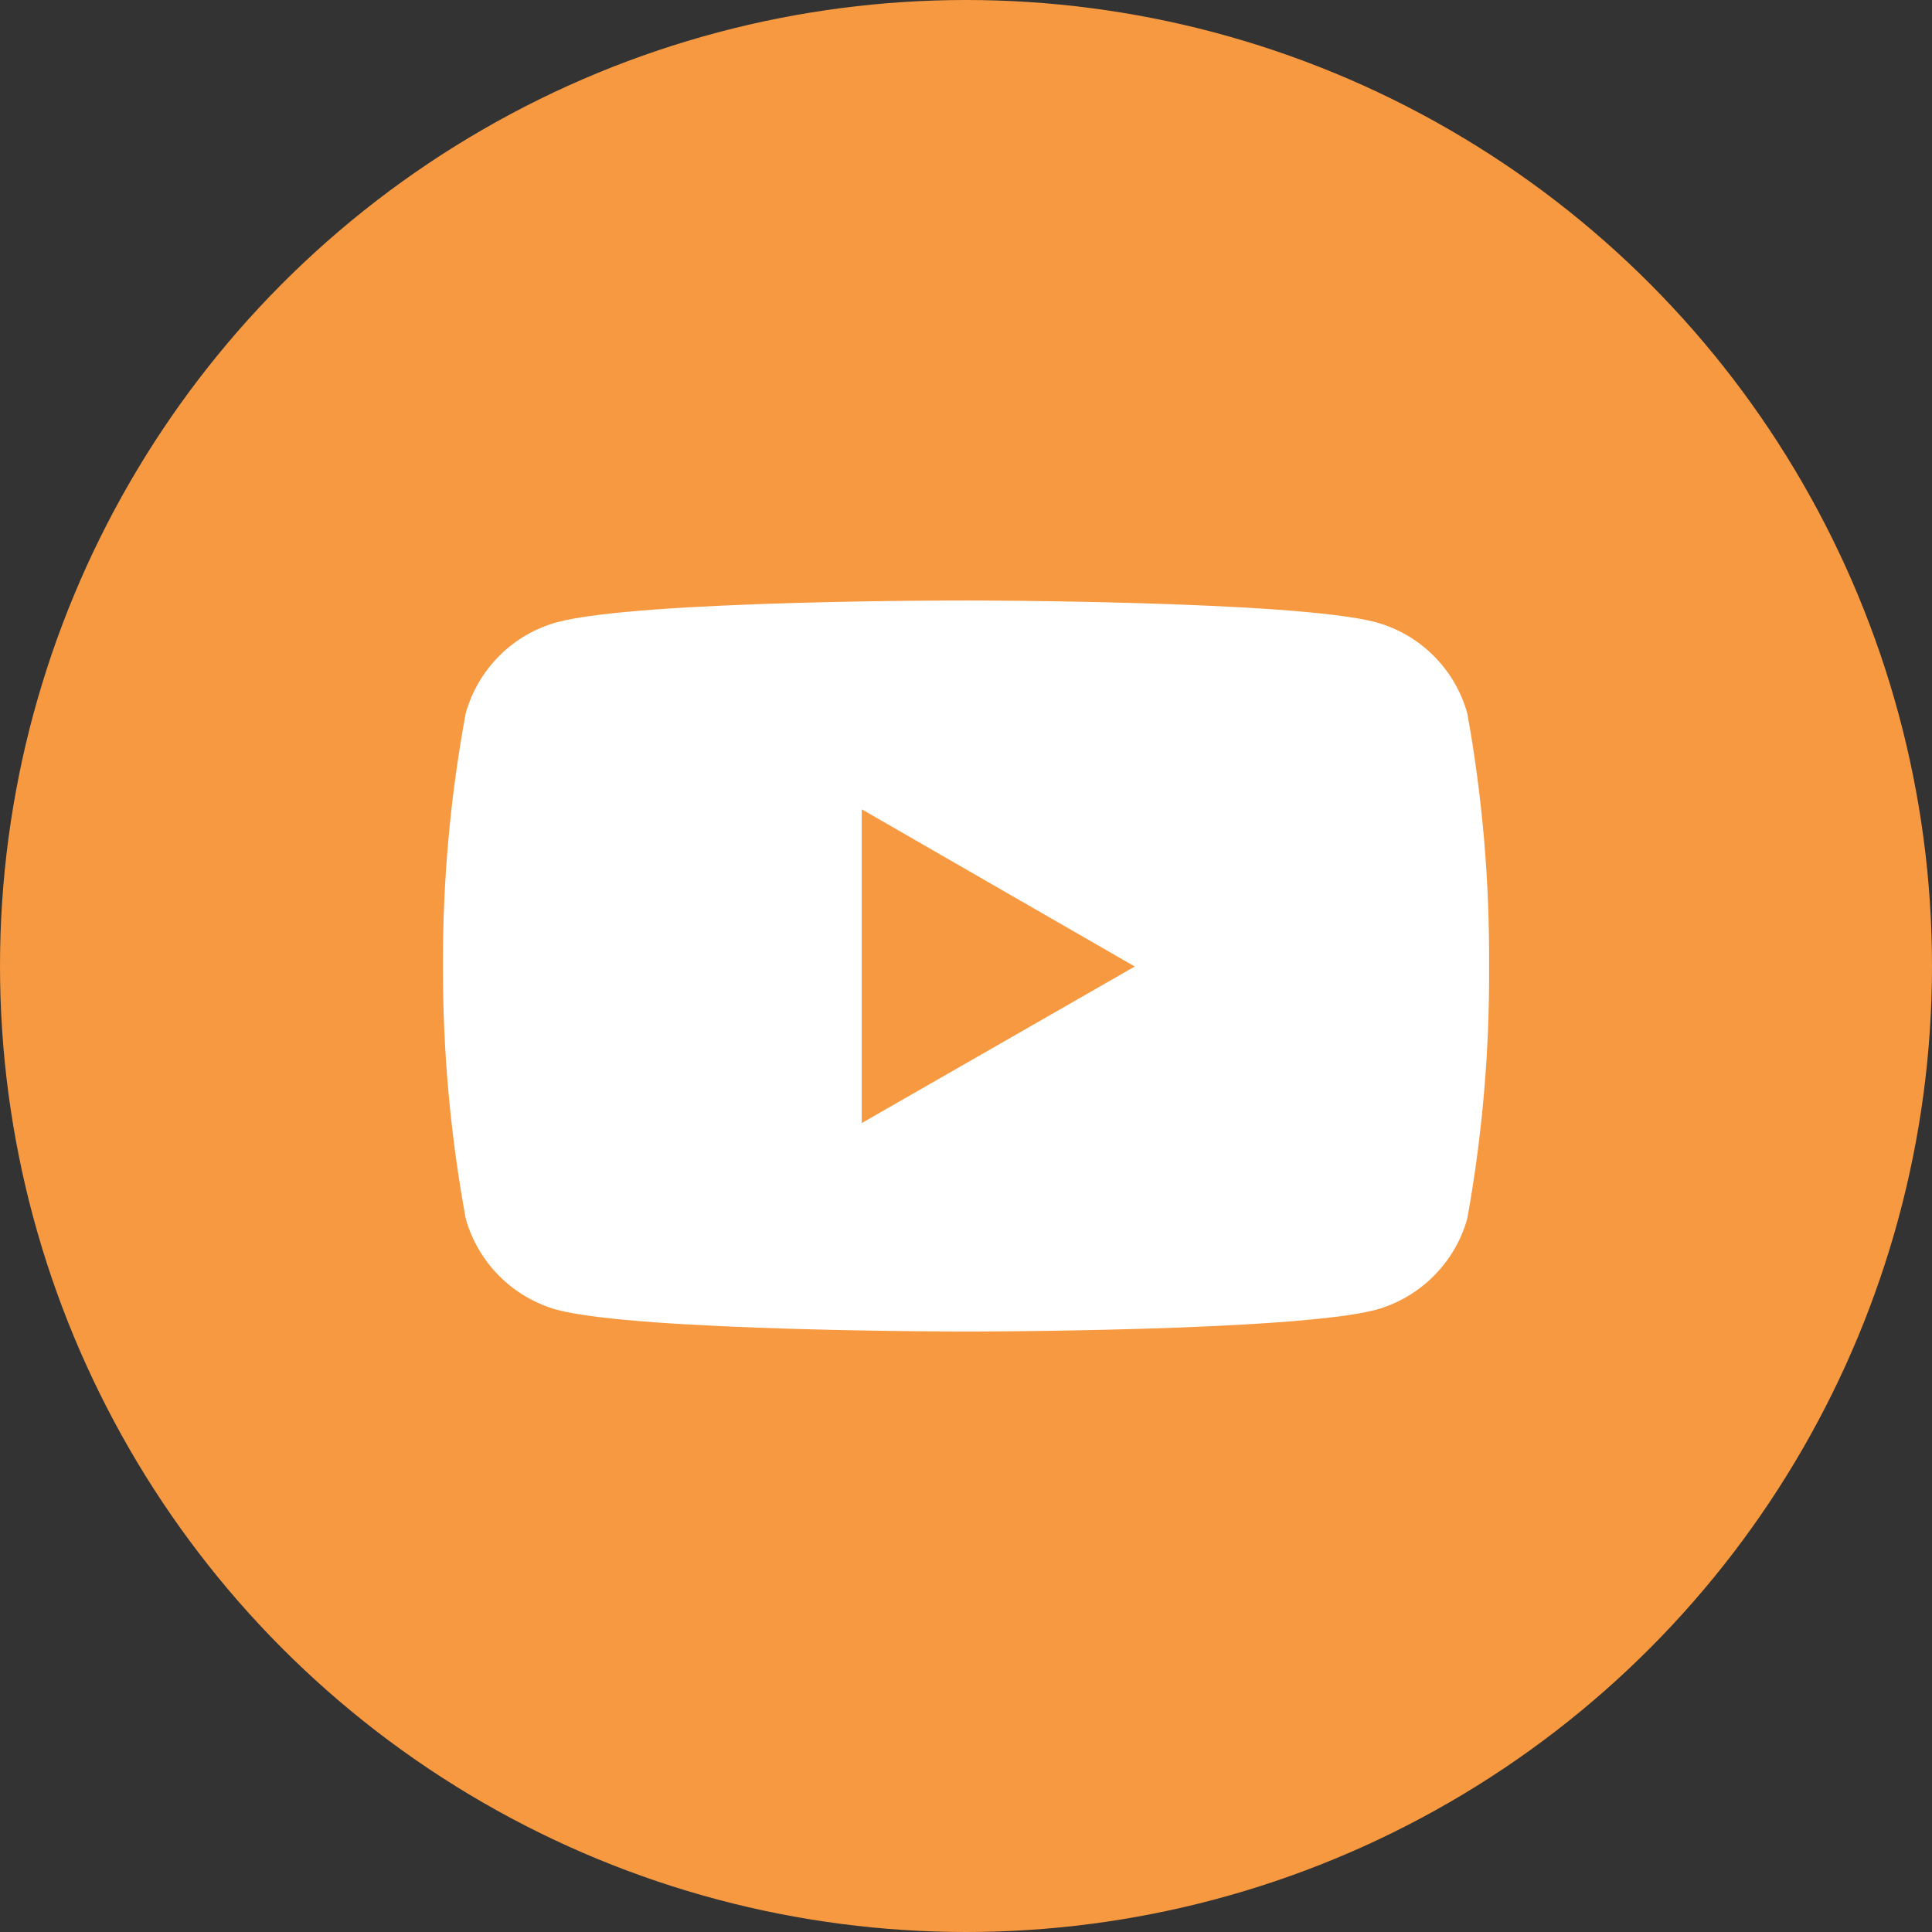 <svg width="48" height="48" viewBox="0 0 48 48" fill="none" xmlns="http://www.w3.org/2000/svg">
<rect x="0" y="0" width="48" height="48" fill="#333333" stroke="none"/>
<circle cx="24" cy="24" r="24" fill="#F79940"/>
<path d="M36.454 17.72C36.303 17.18 36.015 16.689 35.618 16.293C35.222 15.897 34.73 15.611 34.19 15.461C32.162 14.919 24.013 14.919 24.013 14.919C24.013 14.919 15.879 14.906 13.831 15.461C13.292 15.611 12.8 15.898 12.405 16.294C12.009 16.69 11.722 17.181 11.571 17.72C11.186 19.796 10.997 21.902 11.005 24.013C11.001 26.114 11.191 28.21 11.571 30.276C11.722 30.815 12.009 31.307 12.405 31.703C12.801 32.1 13.292 32.388 13.831 32.54C15.858 33.082 24.013 33.082 24.013 33.082C24.013 33.082 32.142 33.082 34.19 32.54C34.73 32.389 35.221 32.101 35.618 31.704C36.015 31.308 36.303 30.816 36.454 30.276C36.827 28.211 37.009 26.112 36.996 24.013C37.009 21.901 36.831 19.798 36.454 17.72ZM21.41 27.902V20.107L28.193 24.013L21.41 27.902Z" fill="white"/>
</svg>
